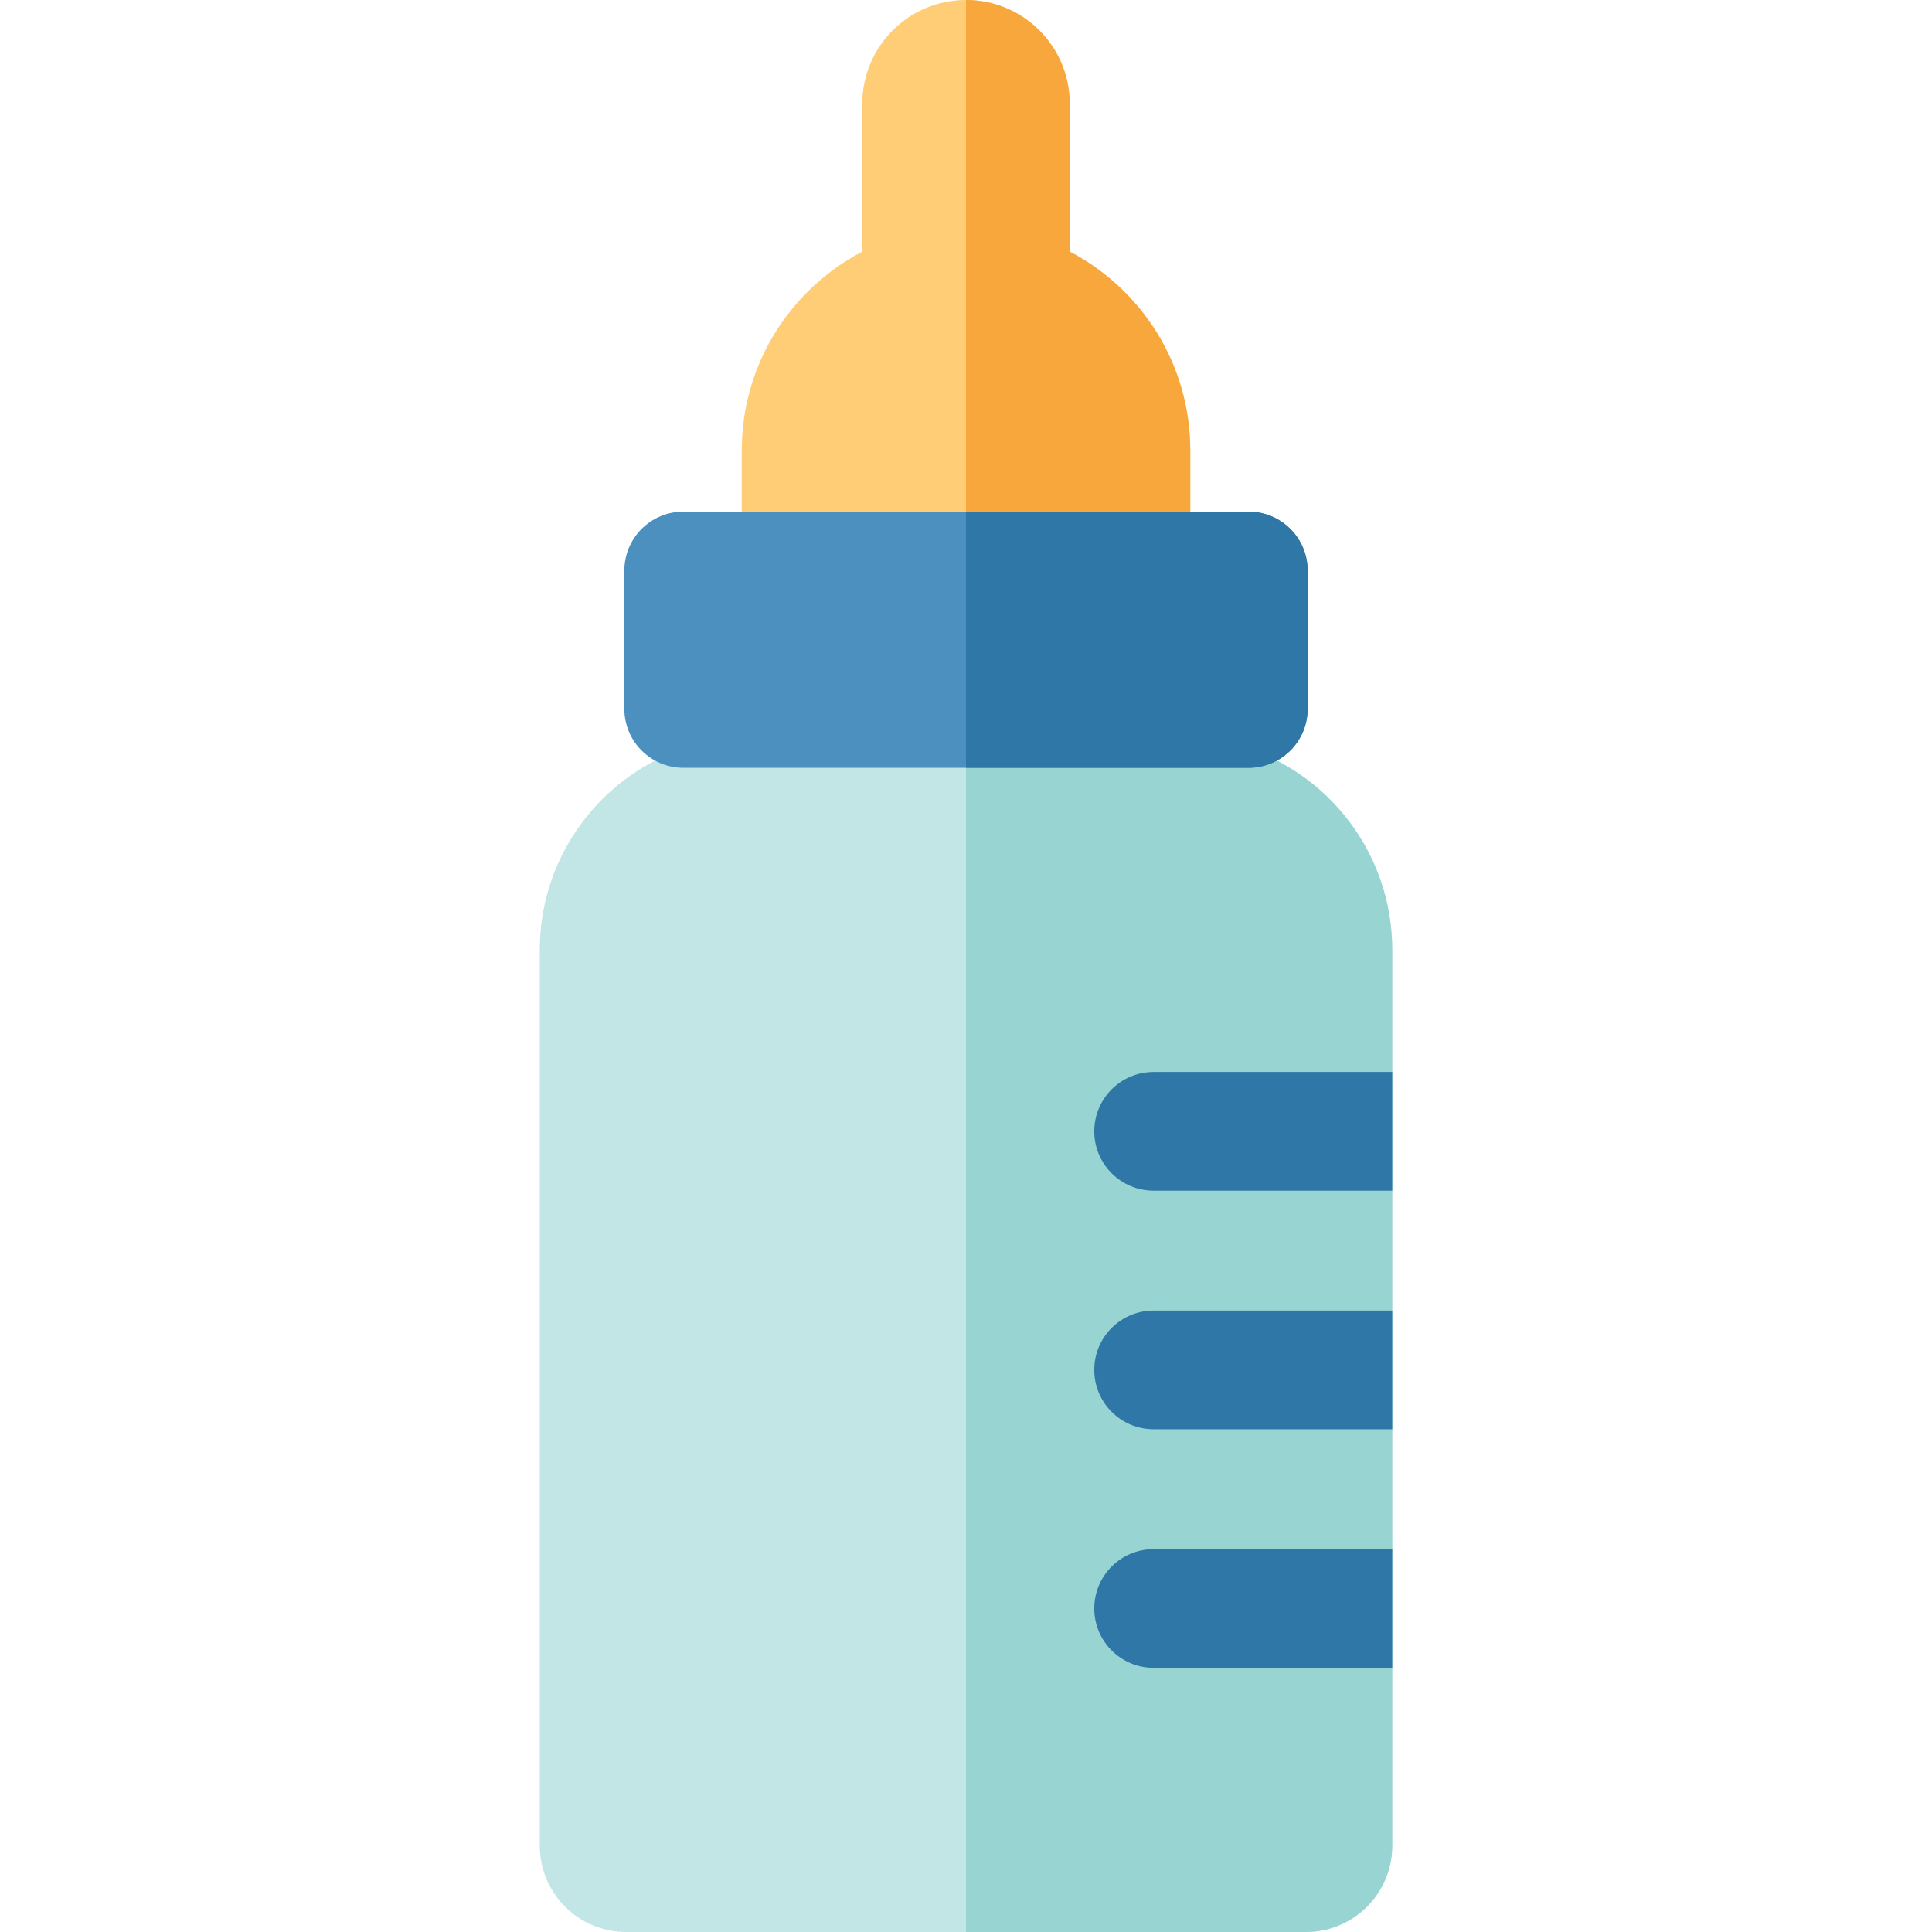 <?xml version="1.0" encoding="iso-8859-1"?>
<!-- Generator: Adobe Illustrator 19.0.0, SVG Export Plug-In . SVG Version: 6.00 Build 0)  -->
<svg xmlns="http://www.w3.org/2000/svg" xmlns:xlink="http://www.w3.org/1999/xlink" version="1.1" id="Layer_1" x="0px" y="0px" viewBox="0 0 488.46 488.46" style="enable-background:new 0 0 488.46 488.46;" xml:space="preserve" width="512" height="512">
<g>
	<path style="fill:#FFCD76;" d="M300.93,113.89v21.37h-113.4v-21.37c0-21.85,12.37-40.8,30.48-50.27v-37.4   C218.01,11.74,229.75,0,244.23,0s26.22,11.74,26.22,26.22v37.4C288.56,73.09,300.93,92.04,300.93,113.89z"/>
	<path style="fill:#F8A73D;" d="M300.93,113.89v21.37h-56.7V0c14.48,0,26.22,11.74,26.22,26.22v37.4   C288.56,73.09,300.93,92.04,300.93,113.89z"/>
	<path style="fill:#C2E5E6;" d="M351.99,240.19v226.45c0,12.05-9.77,21.82-21.81,21.82h-171.9c-12.04,0-21.81-9.77-21.81-21.82   V240.19c0-20.84,11.83-38.93,29.15-47.89c7.41-3.85,15.83-6.02,24.76-6.02h107.7c8.93,0,17.35,2.17,24.76,6.02   C340.16,201.26,351.99,219.35,351.99,240.19z"/>
	<path style="fill:#98D5D2;" d="M351.99,240.19v226.45c0,12.05-9.77,21.82-21.81,21.82h-85.95V186.28h53.85   c8.93,0,17.35,2.17,24.76,6.02C340.16,201.26,351.99,219.35,351.99,240.19z"/>
	<path style="fill:#4B90BF;" d="M330.61,144.27v34.94c0,8.24-6.68,14.91-14.91,14.91H172.76c-8.23,0-14.91-6.67-14.91-14.91v-34.94   c0-8.23,6.68-14.91,14.91-14.91H315.7C323.93,129.36,330.61,136.04,330.61,144.27z"/>
	<path style="fill:#2E77A6;" d="M330.61,144.27v34.94c0,8.24-6.68,14.91-14.91,14.91h-71.47v-64.76h71.47   C323.93,129.36,330.61,136.04,330.61,144.27z"/>
	<path style="fill:#2E77A6;" d="M351.99,271.03v30h-60.33c-8.29,0-15-6.72-15-15c0-8.29,6.71-15,15-15H351.99z"/>
	<path style="fill:#2E77A6;" d="M351.99,331.35v30h-60.33c-8.29,0-15-6.72-15-15c0-8.29,6.71-15,15-15H351.99z"/>
	<path style="fill:#2E77A6;" d="M351.99,391.67v30h-60.33c-8.29,0-15-6.72-15-15c0-8.29,6.71-15,15-15H351.99z"/>
</g>















</svg>
